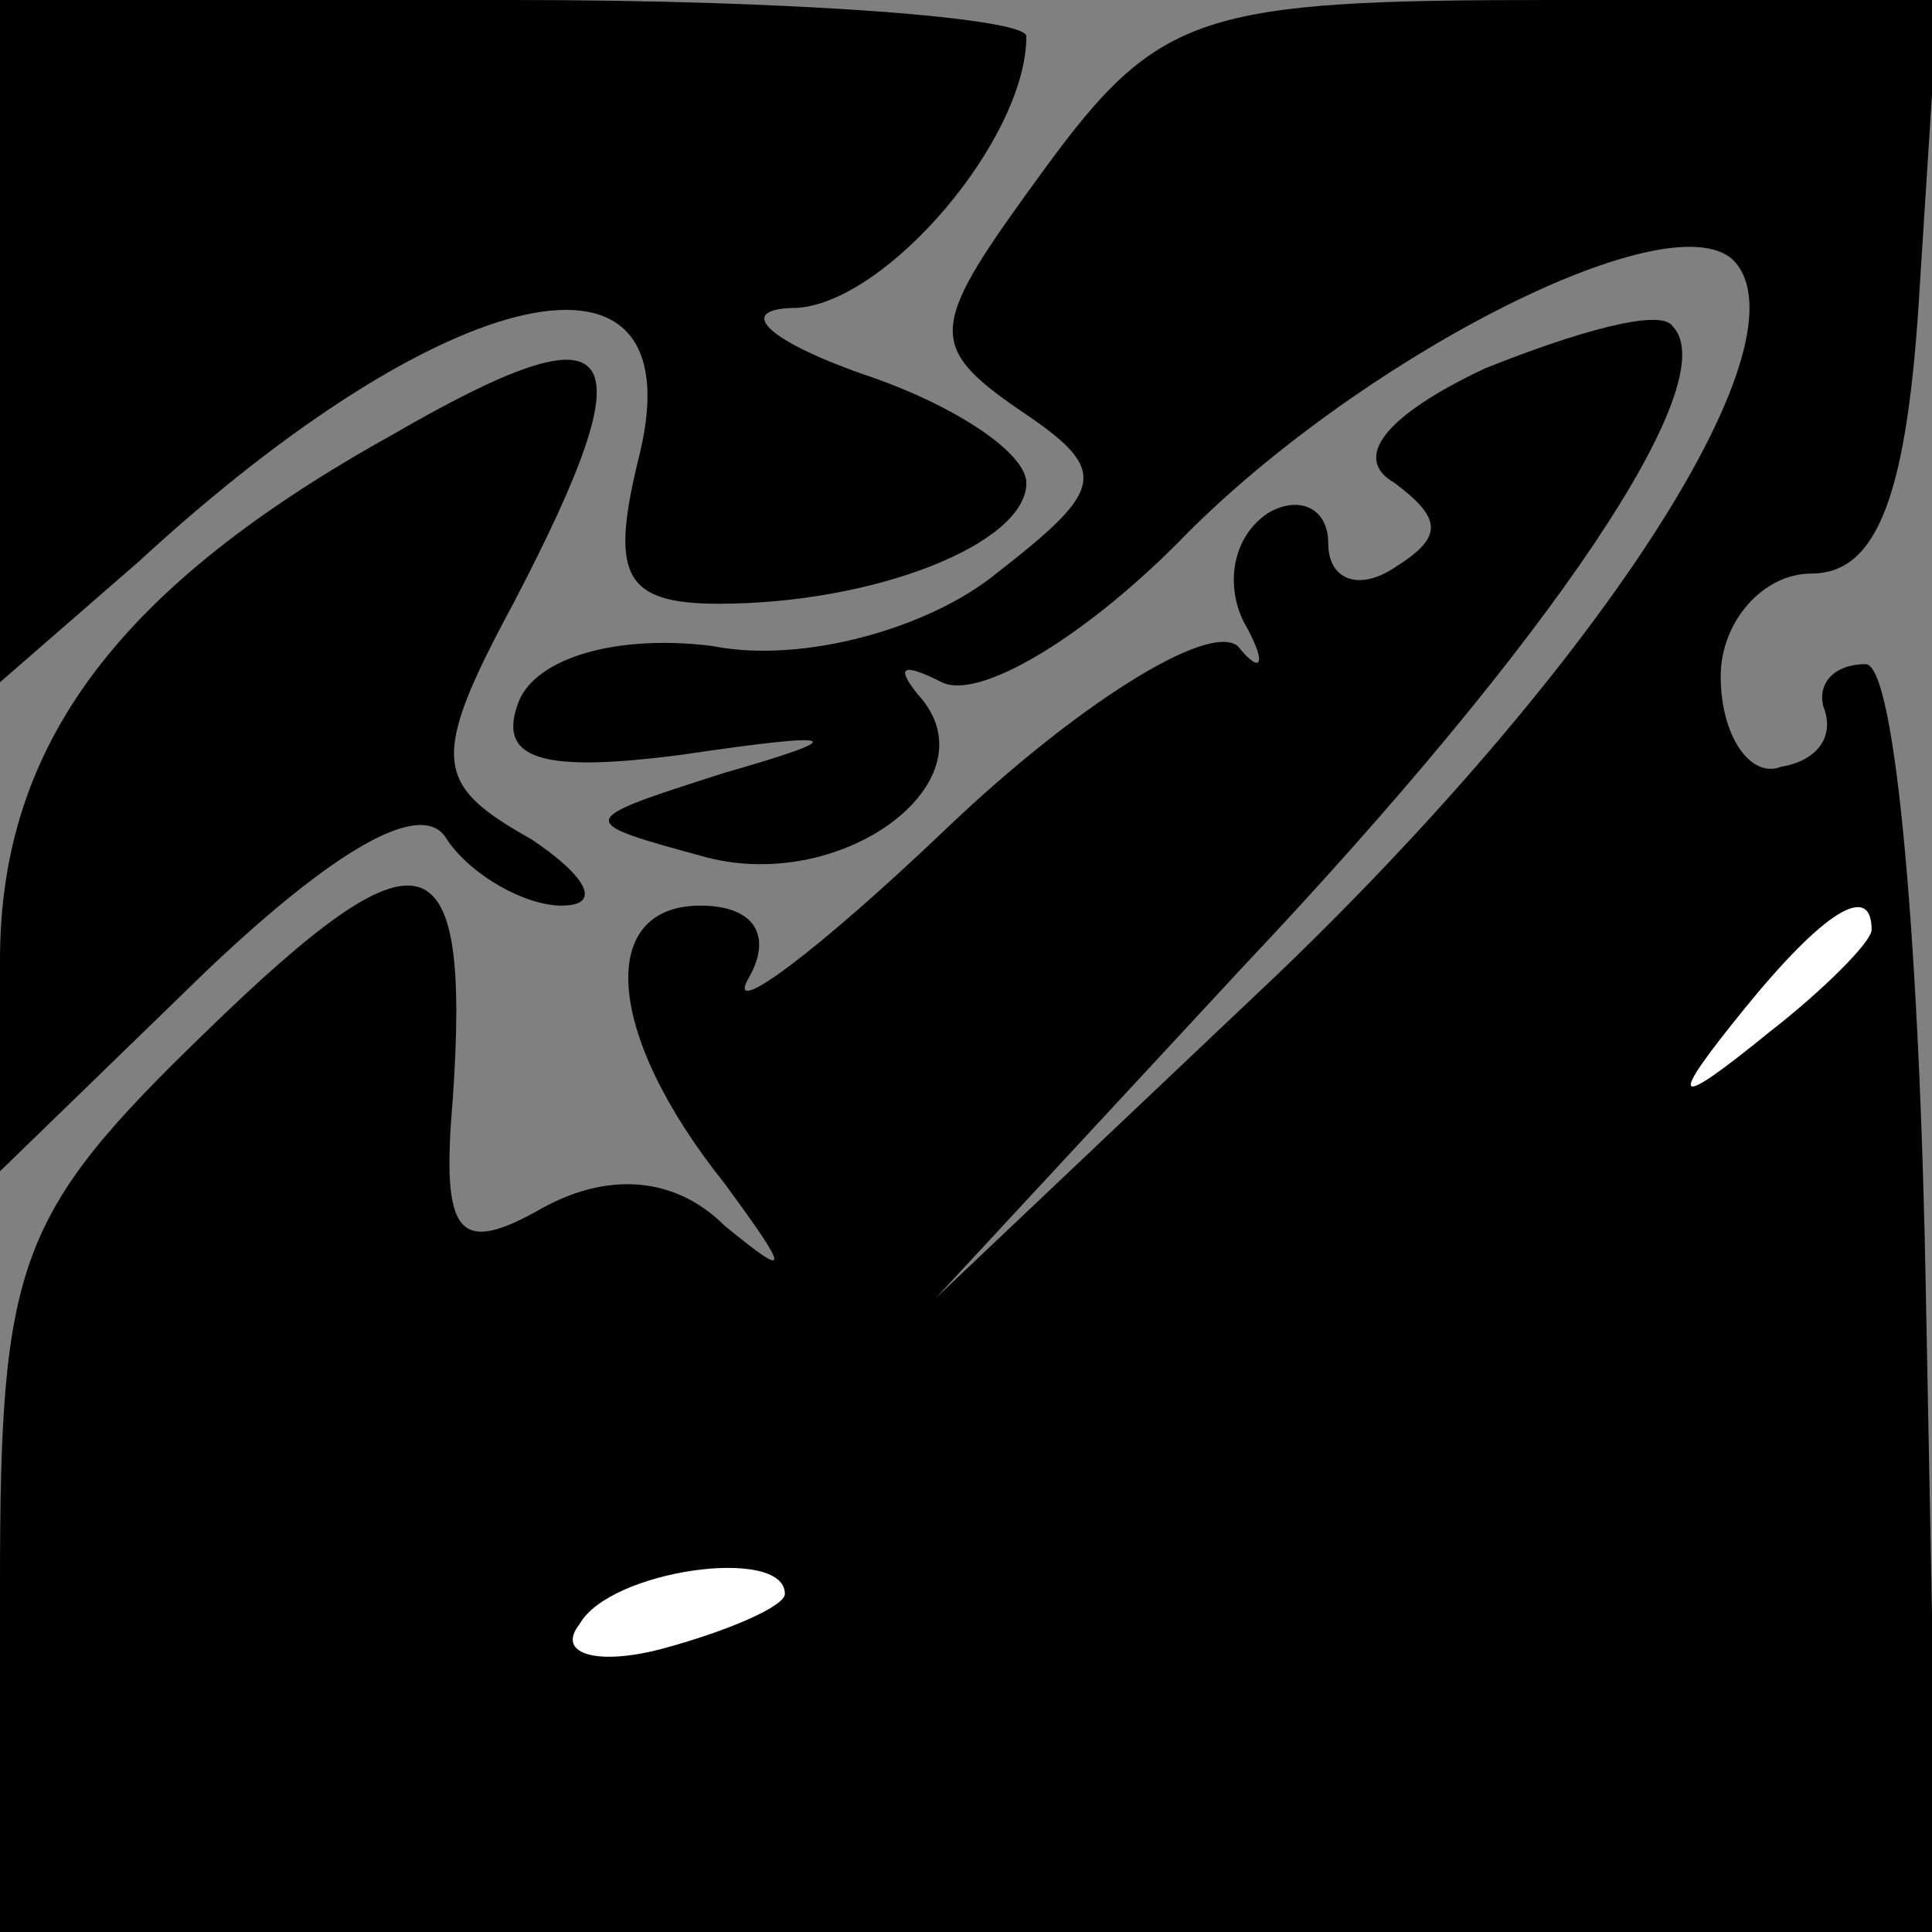 <?xml version="1.0" standalone="no"?>
<!DOCTYPE svg PUBLIC "-//W3C//DTD SVG 20010904//EN"
 "http://www.w3.org/TR/2001/REC-SVG-20010904/DTD/svg10.dtd">
<svg version="1.0" xmlns="http://www.w3.org/2000/svg"
 width="32pt" height="32pt" viewBox="0 0 32 32"
 preserveAspectRatio="xMidYMid meet">
<rect x="0" y="0" width="32" height="32" fill="#808080" stroke="none"/>
<g transform="translate(0,32) scale(0.1,-0.1)"
fill="#000000" stroke="none">
<path fill="#000000" stroke="none" d="M0 263 l0 -56 23 20 c51 47 92 56 83
18 -5 -20 -3 -25 13 -25 26 0 51 10 51 20 0 5 -12 13 -27 18 -17 6 -21 11 -11
11 15 1 38 28 38 45 0 3 -38 6 -85 6 l-85 0 0 -57z"/>
<path fill="#000000" stroke="none" d="M173 292 c-19 -26 -20 -29 -4 -40 15
-10 14 -13 -4 -27 -11 -9 -32 -15 -47 -12 -16 2 -29 -2 -32 -9 -4 -10 4 -12
27 -9 27 4 28 3 7 -3 -25 -8 -25 -8 -3 -14 23 -6 48 13 35 27 -4 5 -2 5 4 2 6
-3 23 7 39 23 29 30 81 57 92 47 13 -13 -21 -66 -75 -118 l-57 -54 51 55 c51
54 80 97 71 106 -2 3 -16 -1 -31 -7 -17 -8 -22 -15 -15 -19 8 -6 8 -9 0 -14
-6 -4 -11 -2 -11 4 0 6 -5 8 -10 5 -6 -4 -7 -12 -4 -18 4 -7 3 -9 -1 -4 -5 4
-27 -10 -48 -30 -22 -21 -37 -32 -33 -25 4 7 1 12 -8 12 -17 0 -16 -21 4 -46
11 -15 11 -16 0 -7 -8 8 -19 9 -30 3 -14 -8 -17 -5 -15 18 3 44 -5 46 -41 11
-31 -30 -34 -38 -34 -91 l0 -58 160 0 161 0 -2 105 c-1 58 -5 105 -10 105 -5
0 -8 -3 -7 -7 2 -5 -1 -9 -7 -10 -5 -2 -10 5 -10 15 0 9 7 17 15 17 11 0 16
13 18 48 l3 47 -64 0 c-58 0 -65 -2 -84 -28z"/>
<path fill="#ffffff" stroke="none" d="M310 166 c0 -2 -8 -10 -17 -17 -16 -13
-17 -12 -4 4 13 16 21 21 21 13z"/>
<path fill="#ffffff" stroke="none" d="M130 56 c0 -2 -9 -6 -20 -9 -11 -3 -18
-1 -14 4 5 9 34 13 34 5z"/>
<path fill="#000000" stroke="none" d="M65 248 c-45 -25 -65 -51 -65 -87 l0
-35 34 33 c21 20 36 29 40 22 4 -6 13 -11 19 -11 7 0 4 5 -5 11 -16 9 -17 13
-3 39 23 44 18 50 -20 28z"/>
</g>
</svg>

